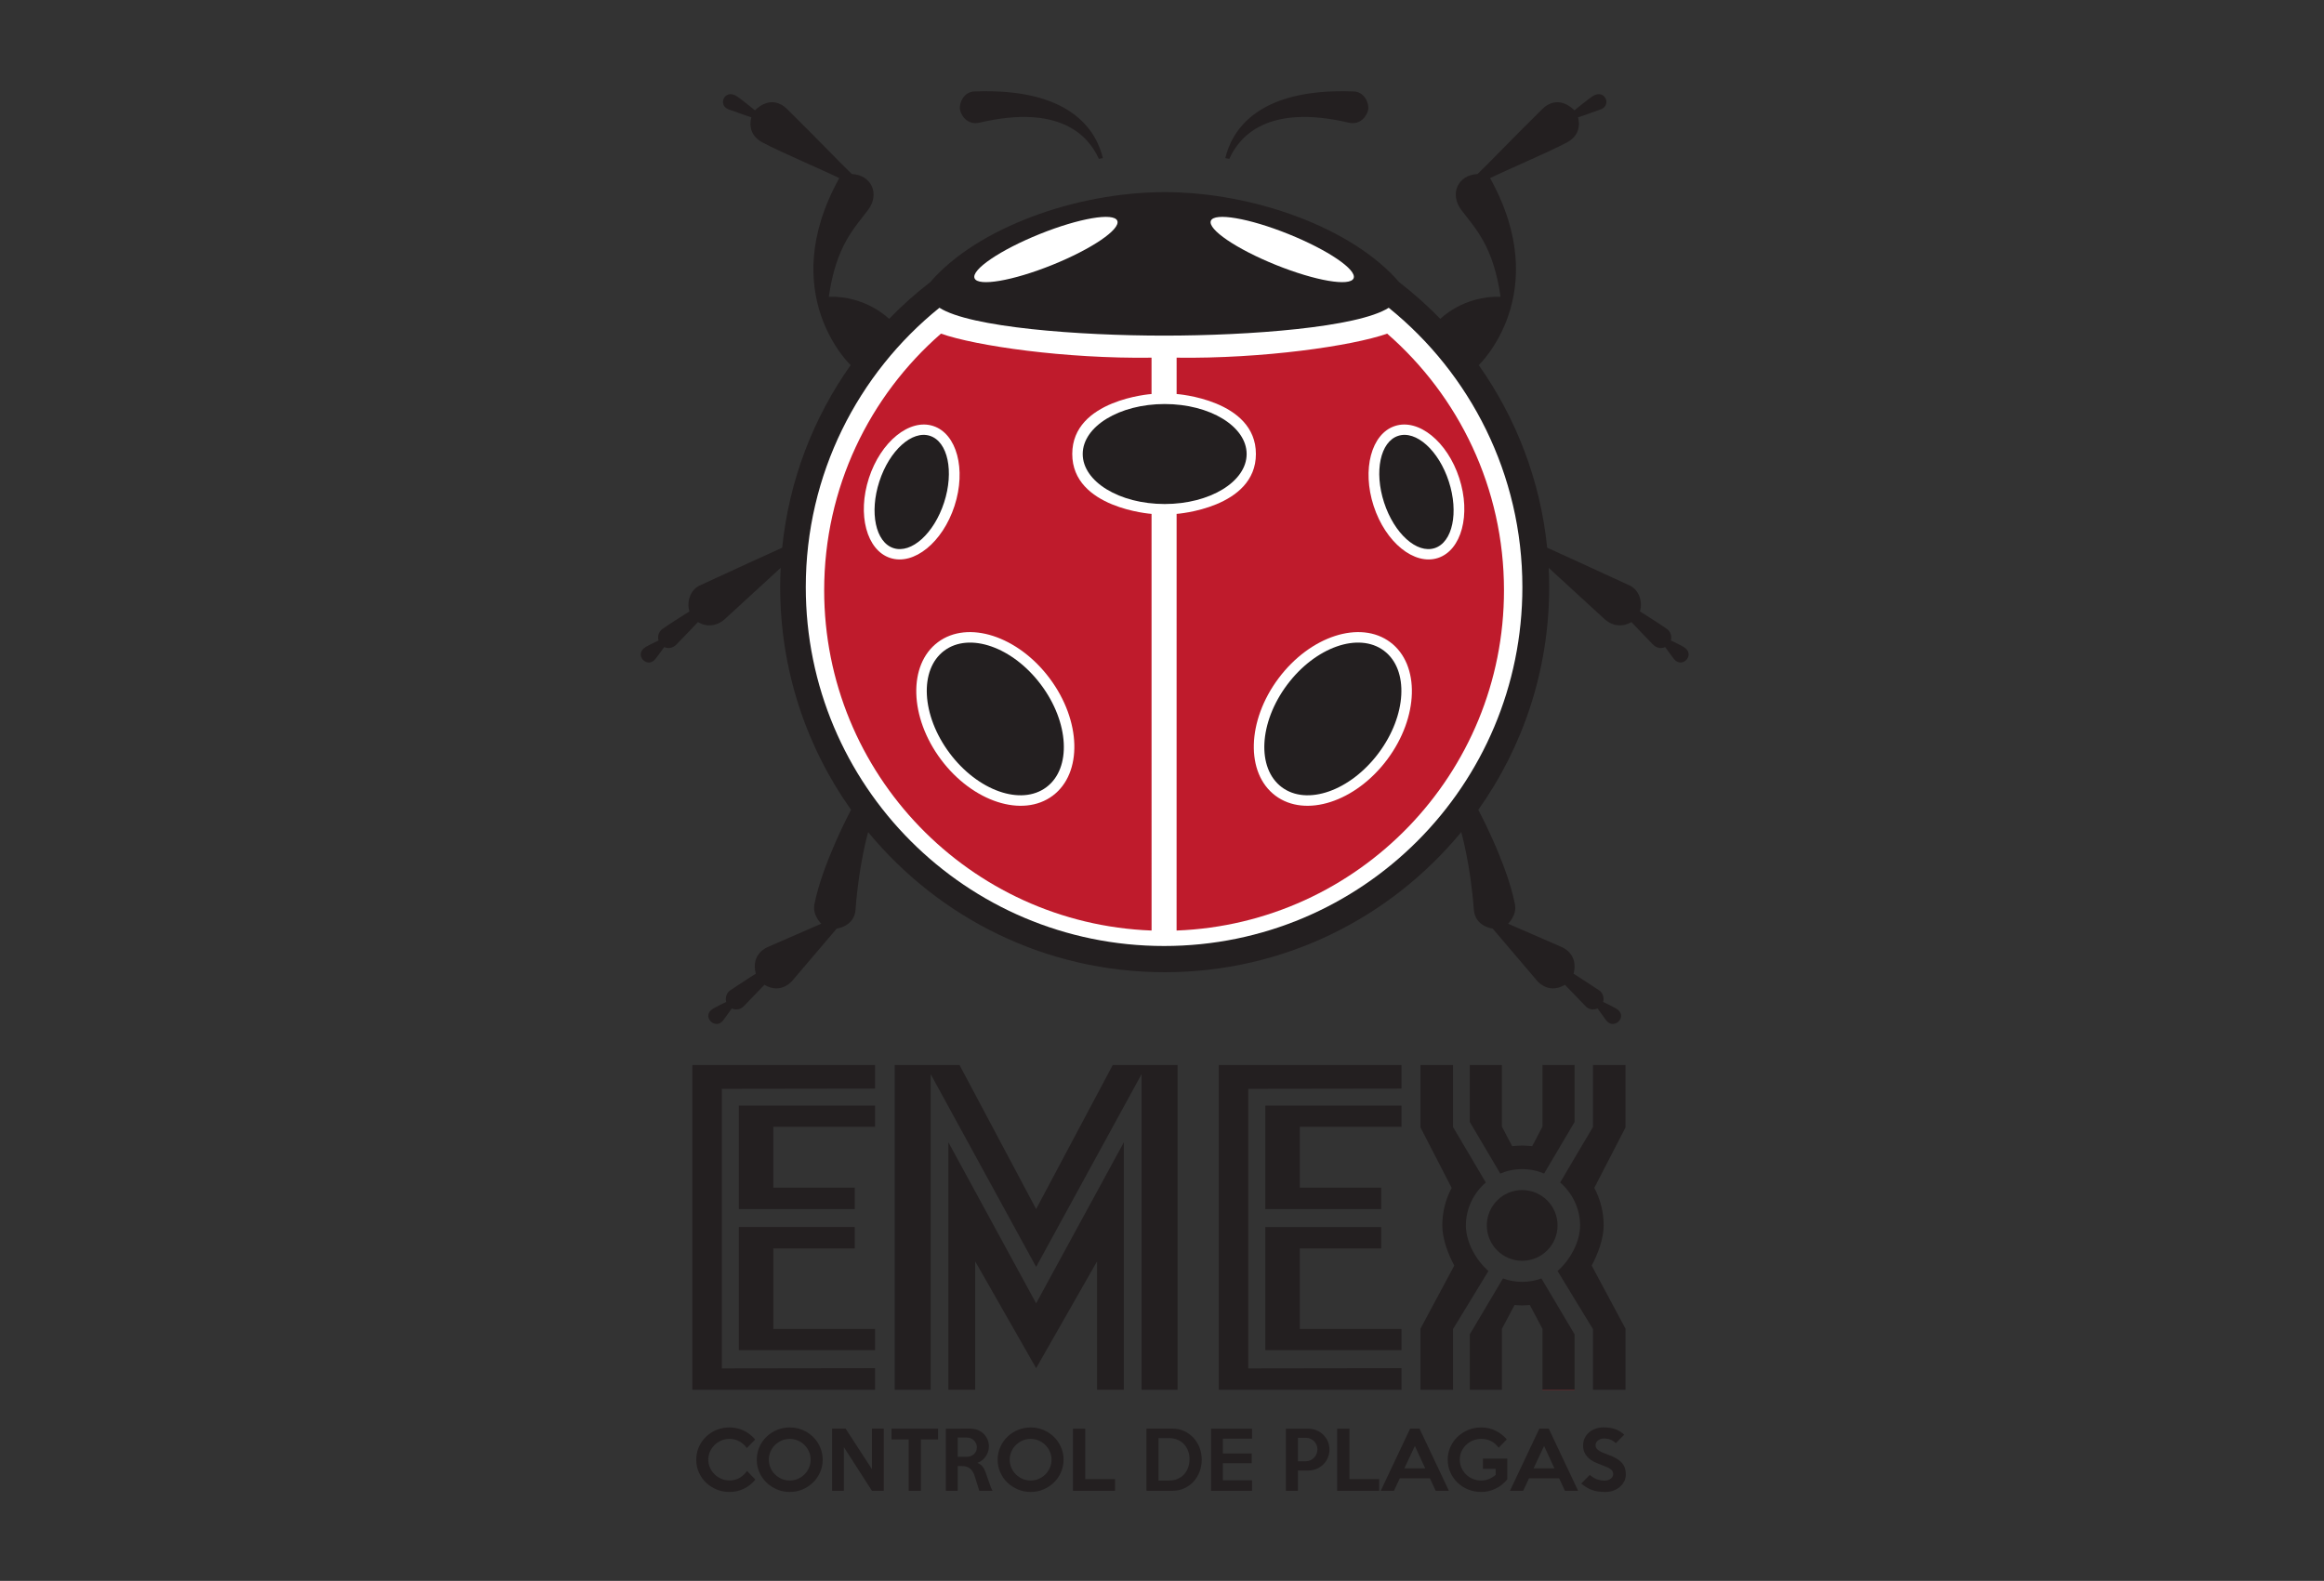 <?xml version="1.0" encoding="UTF-8" standalone="no"?>
<svg
   xmlns:dc="http://purl.org/dc/elements/1.1/"
   xmlns:cc="http://creativecommons.org/ns#"
   xmlns:rdf="http://www.w3.org/1999/02/22-rdf-syntax-ns#"
   xmlns:svg="http://www.w3.org/2000/svg"
   xmlns="http://www.w3.org/2000/svg"
   xmlns:sodipodi="http://sodipodi.sourceforge.net/DTD/sodipodi-0.dtd"
   xmlns:inkscape="http://www.inkscape.org/namespaces/inkscape"
   sodipodi:docname="emex.svg"
   inkscape:version="0.92.5 (2060ec1f9f, 2020-04-08)"
   id="svg8"
   version="1.1"
   viewBox="0 0 210 142.875"
   height="540"
   width="793.701">
  <rect x="0" y="0" width="210" height="142.875" fill="#333333" stroke="none"/>
  <title
     id="title907">logotipo emex control de plagas</title>
  <defs
     id="defs2">
    <clipPath
       clipPathUnits="userSpaceOnUse"
       id="clipPath849">
      <path
         d="M 0,1715.657 H 1343.731 V 0 H 0 Z"
         id="path847"
         inkscape:connector-curvature="0" />
    </clipPath>
  </defs>
  <sodipodi:namedview
     inkscape:window-maximized="1"
     inkscape:window-y="27"
     inkscape:window-x="72"
     inkscape:window-height="704"
     inkscape:window-width="1288"
     showgrid="false"
     inkscape:document-rotation="0"
     inkscape:current-layer="g845"
     inkscape:document-units="mm"
     inkscape:cy="455.53245"
     inkscape:cx="308.46142"
     inkscape:zoom="0.49497475"
     inkscape:pageshadow="2"
     inkscape:pageopacity="0.0"
     borderopacity="1.0"
     bordercolor="#666666"
     pagecolor="#ffffff"
     id="base"
     showborder="true"
     inkscape:showpageshadow="false"
     units="px"
     showguides="true"
     inkscape:guide-bbox="true">
    <sodipodi:guide
       position="105.304,246.423"
       orientation="1,0"
       id="guide908"
       inkscape:locked="false" />
  </sodipodi:namedview>
  <g
     id="layer1"
     inkscape:groupmode="layer"
     inkscape:label="Capa 1"
     transform="translate(0,-136.125)">
    <g
       id="g845"
       clip-path="url(#clipPath849)"
       transform="matrix(0.179,0,0,-0.179,-18.787,292.113)">
      <g
         id="g851"
         transform="matrix(0.456,0,0,0.456,692.904,774.431)">
        <path
           d="m 0,0 c -97.991,0 -207.631,-39.388 -259.596,-99.693 -16.133,-12.451 -31.345,-26.032 -45.524,-40.626 0,0 -25.265,25.78 -66.708,24.45 8.097,56.425 27.91,75.514 43.377,96.054 13.576,18.031 3.626,38.904 -17.883,39.871 -15.857,15.315 -36.237,36.969 -71.527,71.768 -18.403,18.148 -35.702,-1.269 -35.702,-1.269 0,0 -16.92,13.938 -21.296,16.312 -12.867,6.977 -19.754,-10.602 -8.336,-15.043 5.853,-2.275 25.644,-9.061 25.644,-9.061 0,0 -6.22,-17.882 12.143,-27.668 20.722,-11.043 66.694,-30.447 85.179,-39.57 -71.162,-128.132 12.556,-207.059 12.556,-207.059 -41.205,-58.281 -68.155,-127.359 -75.769,-202.153 0,0 -66.187,-30.095 -91.378,-41.876 -10.574,-4.944 -14.499,-18.304 -11.296,-28.634 -7.281,-4.713 -21.477,-13.467 -30.025,-19.574 -3.806,-2.718 -5.525,-7.711 -4.214,-12.641 -3.398,-1.676 -9.682,-4.58 -14.046,-7.113 -14.045,-8.155 1.496,-25.01 10.739,-13.23 3.278,4.178 7.612,10.301 9.605,13.049 4.913,-2.146 9.741,-0.952 13.592,2.9 6.434,6.433 18.849,19.663 23.773,24.768 9.303,-5.558 20.7,-4.98 29.963,3.504 17.217,15.767 61.602,56.545 61.602,56.545 -0.348,-7.085 -0.527,-14.215 -0.527,-21.386 0,-91.843 29.043,-176.903 78.446,-246.498 0,0 -31.747,-59.423 -40.568,-104.731 -2.337,-12.002 7.612,-21.385 7.612,-21.385 l -59.322,-25.854 c 0,0 -19.089,-7.25 -13.171,-29.485 -6.163,-3.743 -28.876,-18.848 -28.876,-18.848 0,0 -6.012,-4.378 -3.865,-12.443 -2.328,-0.996 -10.115,-4.913 -14.108,-7.158 -14.498,-8.155 1.861,-24.88 10.783,-13.23 3.262,4.259 6.525,9.333 9.487,13.139 8.003,-3.262 12.805,2.052 12.805,2.052 0,0 18.485,19.212 23.319,24.165 19.936,-11.718 32.382,6.286 32.382,6.286 l 47.664,55.999 c 0,0 19.465,2.119 20.842,21.083 3.624,50.02 13.938,85.709 13.938,85.709 78.193,-94.738 195.855,-155.123 328.286,-155.123 132.429,0 250.089,60.385 328.284,155.123 0,0 10.313,-35.689 13.936,-85.709 1.376,-18.964 20.844,-21.083 20.844,-21.083 l 47.663,-55.999 c 0,0 12.45,-18.004 32.385,-6.286 4.831,-4.953 23.317,-24.165 23.317,-24.165 0,0 4.802,-5.314 12.804,-2.052 2.964,-3.806 6.226,-8.88 9.487,-13.139 8.928,-11.65 25.282,5.075 10.783,13.23 -3.993,2.245 -11.779,6.162 -14.106,7.158 2.145,8.065 -3.864,12.443 -3.864,12.443 0,0 -22.715,15.105 -28.879,18.848 5.919,22.235 -13.169,29.485 -13.169,29.485 l -59.323,25.854 c 0,0 9.947,9.383 7.612,21.385 -8.818,45.308 -40.569,104.731 -40.569,104.731 49.404,69.595 78.446,154.655 78.446,246.498 0,7.171 -0.175,14.301 -0.528,21.386 0,0 44.387,-40.778 61.604,-56.545 9.265,-8.484 20.659,-9.062 29.965,-3.504 4.922,-5.105 17.337,-18.335 23.77,-24.768 3.85,-3.852 8.679,-5.046 13.592,-2.9 1.994,-2.748 6.327,-8.871 9.606,-13.049 9.241,-11.78 24.783,5.075 10.738,13.23 -4.364,2.533 -10.647,5.437 -14.046,7.113 1.312,4.93 -0.408,9.923 -4.212,12.641 -8.55,6.107 -22.747,14.861 -30.024,19.574 3.201,10.33 -0.724,23.69 -11.298,28.634 -25.192,11.781 -91.379,41.876 -91.379,41.876 -7.614,74.794 -34.563,143.872 -75.771,202.153 0,0 83.721,78.927 12.559,207.059 18.484,9.123 64.455,28.527 85.178,39.57 18.367,9.786 12.144,27.668 12.144,27.668 0,0 19.793,6.786 25.644,9.061 11.417,4.441 4.531,22.02 -8.337,15.043 -4.377,-2.374 -21.296,-16.312 -21.296,-16.312 0,0 -17.298,19.417 -35.703,1.269 -35.289,-34.799 -55.667,-56.453 -71.525,-71.768 -21.51,-0.967 -31.461,-21.84 -17.886,-39.871 15.468,-20.54 35.283,-39.629 43.38,-96.054 -41.443,1.33 -66.706,-24.45 -66.706,-24.45 -14.183,14.594 -29.396,28.175 -45.525,40.626 C 207.628,-39.388 97.99,0 0,0"
           style="fill:#231f20;fill-opacity:1;fill-rule:nonzero;stroke:none"
           id="path853"
           inkscape:connector-curvature="0" />
      </g>
      <g
         id="g855"
         transform="matrix(0.456,0,0,0.456,692.598,701.988)">
        <path
           d="m 0,0 c 94.439,0 214.632,9.062 248.696,30.849 90.24,-72.836 147.958,-184.349 147.958,-309.343 0,-219.434 -177.22,-397.324 -396.654,-397.324 -219.433,0 -396.656,177.89 -396.656,397.324 0,124.994 57.72,236.507 147.958,309.343 C -214.636,9.062 -94.438,0 0,0"
           style="fill:#ffffff;fill-opacity:1;fill-rule:nonzero;stroke:none"
           id="path857"
           inkscape:connector-curvature="0" />
      </g>
      <g
         id="g859"
         transform="matrix(0.456,0,0,0.456,686.284,401.621)">
        <path
           d="m 0,0 -0.031,461.324 c 0,0 -87.776,6.224 -87.776,66.332 0,60.23 87.765,66.392 87.765,66.392 l -0.003,40.234 C -95.374,632.953 -194.508,647.27 -233.139,660.895 -312.377,591.788 -362.448,490.086 -362.448,376.69 -362.448,173.359 -201.463,7.628 0,0"
           style="fill:#bf1b2c;fill-opacity:1;fill-rule:nonzero;stroke:none"
           id="path861"
           inkscape:connector-curvature="0" />
      </g>
      <g
         id="g863"
         transform="matrix(0.456,0,0,0.456,698.91,401.621)">
        <path
           d="m 0,0 0.034,461.324 c 0,0 87.774,6.224 87.774,66.332 0,60.23 -87.766,66.392 -87.766,66.392 l 0.003,40.234 C 95.374,632.953 194.508,647.27 233.139,660.895 312.379,591.788 362.45,490.086 362.45,376.69 362.45,173.359 201.464,7.628 0,0"
           style="fill:#bf1b2c;fill-opacity:1;fill-rule:nonzero;stroke:none"
           id="path865"
           inkscape:connector-curvature="0" />
      </g>
      <g
         id="g867"
         transform="matrix(0.456,0,0,0.456,661.699,791.613)">
        <path
           d="m 0,0 c -7.227,30.278 -35.496,78.06 -142.4,73.804 -11.359,-0.452 -16.946,-12.596 -15.827,-19.906 0.926,-6.043 7.869,-17.867 21.748,-14.619 88.764,20.775 120.488,-14.415 131.997,-40.052 z"
           style="fill:#231f20;fill-opacity:1;fill-rule:nonzero;stroke:none"
           id="path869"
           inkscape:connector-curvature="0" />
      </g>
      <g
         id="g871"
         transform="matrix(0.456,0,0,0.456,636.389,469.709)">
        <path
           d="m 0,0 c -33.209,-24.848 -88.589,-6.952 -123.698,39.97 -35.11,46.923 -36.654,105.103 -3.446,129.95 33.208,24.852 88.589,6.952 123.698,-39.966 C 31.665,83.031 33.207,24.852 0,0"
           style="fill:#ffffff;fill-opacity:1;fill-rule:nonzero;stroke:none"
           id="path873"
           inkscape:connector-curvature="0" />
      </g>
      <g
         id="g875"
         transform="matrix(0.456,0,0,0.456,734.274,642.21)">
        <path
           d="m 0,0 c 0,-30.572 -40.625,-55.353 -90.736,-55.353 -50.11,0 -90.732,24.781 -90.732,55.353 0,30.572 40.622,55.352 90.732,55.352 C -40.625,55.352 0,30.572 0,0"
           style="fill:#231f20;fill-opacity:1;fill-rule:nonzero;stroke:none"
           id="path877"
           inkscape:connector-curvature="0" />
      </g>
      <g
         id="g879"
         transform="matrix(0.456,0,0,0.456,633.184,473.992)">
        <path
           d="m 0,0 c -27.941,-20.908 -75.905,-4.022 -107.134,37.712 -31.229,41.734 -33.896,92.515 -5.952,113.422 27.941,20.909 75.908,4.022 107.134,-37.709 C 25.277,71.689 27.944,20.909 0,0"
           style="fill:#231f20;fill-opacity:1;fill-rule:nonzero;stroke:none"
           id="path881"
           inkscape:connector-curvature="0" />
      </g>
      <g
         id="g883"
         transform="matrix(0.456,0,0,0.456,576.041,656.364)">
        <path
           d="m 0,0 c 26.174,-8.508 36.743,-48.125 23.618,-88.486 -13.126,-40.355 -44.981,-66.178 -71.151,-57.663 -26.171,8.51 -36.739,48.125 -23.617,88.484 C -58.025,-17.305 -26.17,8.514 0,0"
           style="fill:#ffffff;fill-opacity:1;fill-rule:nonzero;stroke:none"
           id="path885"
           inkscape:connector-curvature="0" />
      </g>
      <g
         id="g887"
         transform="matrix(0.456,0,0,0.456,574.421,651.382)">
        <path
           d="m 0,0 c 19.794,-6.434 26.786,-39.478 15.623,-73.804 -11.163,-34.321 -36.255,-56.931 -56.049,-50.492 -19.791,6.435 -26.782,39.478 -15.623,73.802 C -44.886,-16.168 -19.794,6.438 0,0"
           style="fill:#231f20;fill-opacity:1;fill-rule:nonzero;stroke:none"
           id="path889"
           inkscape:connector-curvature="0" />
      </g>
      <g
         id="g891"
         transform="matrix(0.456,0,0,0.456,668.979,759.972)">
        <path
           d="m 0,0 c 3.809,-9.454 -28.482,-31.362 -72.117,-48.936 -43.637,-17.573 -82.097,-24.158 -85.903,-14.706 -3.806,9.454 28.482,31.365 72.119,48.937 C -42.267,2.87 -3.806,9.452 0,0"
           style="fill:#ffffff;fill-opacity:1;fill-rule:nonzero;stroke:none"
           id="path893"
           inkscape:connector-curvature="0" />
      </g>
      <g
         id="g895"
         transform="matrix(0.456,0,0,0.456,748.806,469.709)">
        <path
           d="m 0,0 c 33.207,-24.848 88.588,-6.952 123.697,39.97 35.111,46.923 36.655,105.103 3.449,129.95 C 93.935,194.772 38.554,176.872 3.45,129.954 -31.664,83.031 -33.208,24.852 0,0"
           style="fill:#ffffff;fill-opacity:1;fill-rule:nonzero;stroke:none"
           id="path897"
           inkscape:connector-curvature="0" />
      </g>
      <g
         id="g899"
         transform="matrix(0.456,0,0,0.456,752.011,473.992)">
        <path
           d="m 0,0 c 27.944,-20.908 75.908,-4.022 107.135,37.712 31.228,41.734 33.895,92.515 5.954,113.422 C 85.146,172.043 37.181,155.156 5.952,113.425 -25.276,71.689 -27.944,20.909 0,0"
           style="fill:#231f20;fill-opacity:1;fill-rule:nonzero;stroke:none"
           id="path901"
           inkscape:connector-curvature="0" />
      </g>
      <g
         id="g903"
         transform="matrix(0.456,0,0,0.456,809.153,656.364)">
        <path
           d="m 0,0 c -26.174,-8.508 -36.742,-48.125 -23.614,-88.486 13.123,-40.355 44.977,-66.178 71.147,-57.663 26.172,8.51 36.743,48.125 23.621,88.484 C 58.025,-17.305 26.174,8.514 0,0"
           style="fill:#ffffff;fill-opacity:1;fill-rule:nonzero;stroke:none"
           id="path905"
           inkscape:connector-curvature="0" />
      </g>
      <g
         id="g907"
         transform="matrix(0.456,0,0,0.456,810.774,651.382)">
        <path
           d="m 0,0 c -19.794,-6.434 -26.784,-39.478 -15.619,-73.804 11.163,-34.321 36.251,-56.931 56.046,-50.492 19.794,6.435 26.782,39.478 15.624,73.802 C 44.89,-16.168 19.794,6.438 0,0"
           style="fill:#231f20;fill-opacity:1;fill-rule:nonzero;stroke:none"
           id="path909"
           inkscape:connector-curvature="0" />
      </g>
      <g
         id="g911"
         transform="matrix(0.456,0,0,0.456,716.216,759.972)">
        <path
           d="m 0,0 c -3.809,-9.454 28.482,-31.362 72.117,-48.936 43.636,-17.573 82.099,-24.158 85.904,-14.706 3.805,9.454 -28.484,31.365 -72.12,48.937 C 42.268,2.87 3.806,9.452 0,0"
           style="fill:#ffffff;fill-opacity:1;fill-rule:nonzero;stroke:none"
           id="path913"
           inkscape:connector-curvature="0" />
      </g>
      <g
         id="g915"
         transform="matrix(0.456,0,0,0.456,723.496,791.613)">
        <path
           d="M 0,0 C 7.229,30.278 35.497,78.06 142.4,73.804 153.759,73.352 159.345,61.208 158.227,53.898 157.302,47.855 150.358,36.031 136.482,39.279 47.718,60.054 15.99,24.864 4.483,-0.773 Z"
           style="fill:#231f20;fill-opacity:1;fill-rule:nonzero;stroke:none"
           id="path917"
           inkscape:connector-curvature="0" />
      </g>
      <g
         id="g919"
         transform="matrix(0.456,0,0,0.456,546.695,333.715)">
        <path
           d="M 0,0 H -202.256 V -359.565 H 0 v 23.923 l -169.634,-0.244 V -26.341 L 0,-26.097 Z"
           style="fill:#231f20;fill-opacity:1;fill-rule:nonzero;stroke:none"
           id="path921"
           inkscape:connector-curvature="0" />
      </g>
      <g
         id="g923"
         transform="matrix(0.456,0,0,0.456,546.695,313.222)">
        <path
           d="m 0,0 h -150.786 v -114.539 h 128.313 v 23.679 h -90.132 v 67.419 H 0 Z"
           style="fill:#231f20;fill-opacity:1;fill-rule:nonzero;stroke:none"
           id="path925"
           inkscape:connector-curvature="0" />
      </g>
      <g
         id="g927"
         transform="matrix(0.456,0,0,0.456,546.695,189.766)">
        <path
           d="m 0,0 h -150.786 v 136.287 h 128.313 v -23.679 h -90.132 V 23.442 H 0 Z"
           style="fill:#231f20;fill-opacity:1;fill-rule:nonzero;stroke:none"
           id="path929"
           inkscape:connector-curvature="0" />
      </g>
      <g
         id="g931"
         transform="matrix(0.456,0,0,0.456,812.446,333.715)">
        <path
           d="M 0,0 H -202.256 V -359.565 H 0 v 23.923 l -169.634,-0.244 V -26.341 L 0,-26.097 Z"
           style="fill:#231f20;fill-opacity:1;fill-rule:nonzero;stroke:none"
           id="path933"
           inkscape:connector-curvature="0" />
      </g>
      <g
         id="g935"
         transform="matrix(0.456,0,0,0.456,812.446,313.222)">
        <path
           d="m 0,0 h -150.784 v -114.539 h 128.311 v 23.679 h -90.132 v 67.419 H 0 Z"
           style="fill:#231f20;fill-opacity:1;fill-rule:nonzero;stroke:none"
           id="path937"
           inkscape:connector-curvature="0" />
      </g>
      <g
         id="g939"
         transform="matrix(0.456,0,0,0.456,812.446,189.766)">
        <path
           d="m 0,0 h -150.784 v 136.287 h 128.311 v -23.679 h -90.132 V 23.442 H 0 Z"
           style="fill:#231f20;fill-opacity:1;fill-rule:nonzero;stroke:none"
           id="path941"
           inkscape:connector-curvature="0" />
      </g>
      <g
         id="g943"
         transform="matrix(0.456,0,0,0.456,628.006,231.799)">
        <path
           d="m 0,0 116.714,213.373 v -349.416 h 39.871 V 223.522 H 84.817 L 0,64.038 -84.817,223.522 h -71.768 v -359.565 h 39.871 v 349.416 z"
           style="fill:#231f20;fill-opacity:1;fill-rule:nonzero;stroke:none"
           id="path945"
           inkscape:connector-curvature="0" />
      </g>
      <g
         id="g947"
         transform="matrix(0.456,0,0,0.456,628.006,180.677)">
        <path
           d="M 0,0 67.419,118.163 V -23.923 H 97.141 V 250.1 L 0,71.768 -97.141,250.1 V -23.923 h 29.723 v 142.086 z"
           style="fill:#231f20;fill-opacity:1;fill-rule:nonzero;stroke:none"
           id="path949"
           inkscape:connector-curvature="0" />
      </g>
      <g
         id="g951"
         transform="matrix(0.456,0,0,0.456,891.227,252.735)">
        <path
           d="m 0,0 c 0,-21.62 -17.529,-39.149 -39.15,-39.149 -21.621,0 -39.15,17.529 -39.15,39.149 0,21.621 17.529,39.149 39.15,39.149 C -17.529,39.149 0,21.621 0,0"
           style="fill:#231f20;fill-opacity:1;fill-rule:nonzero;stroke:none"
           id="path953"
           inkscape:connector-curvature="0" />
      </g>
      <g
         id="g955"
         transform="matrix(0.456,0,0,0.456,873.377,281.162)">
        <path
           d="M 0,0 C 8.608,0 16.809,-1.745 24.269,-4.899 L 57.998,52.19 v 63.068 H 22.476 V 47.115 L 11.12,25.4 c 0,0 -7.353,0.698 -11.12,0.698 -3.767,0 -11.12,-0.698 -11.12,-0.698 l -11.356,21.715 v 68.143 H -57.999 V 52.19 l 33.73,-57.089 C -16.811,-1.745 -8.608,0 0,0"
           style="fill:#231f20;fill-opacity:1;fill-rule:nonzero;stroke:none"
           id="path957"
           inkscape:connector-curvature="0" />
      </g>
      <g
         id="g959"
         transform="matrix(0.456,0,0,0.456,844.949,252.735)">
        <path
           d="m 0,0 c 0,-18.893 11.669,-38.993 24.951,-50.425 0.082,-0.071 -39.207,-64.352 -39.207,-64.352 v -67.183 h -36.007 v 67.665 l 37.422,69.825 c -6.611,12.392 -13.258,29.442 -13.258,44.47 0,15.028 3.746,29.178 10.359,41.571 l -34.523,66.926 v 69.108 h 36.007 v -68.627 c 0,0 36.389,-61.381 36.305,-61.453 C 8.77,36.094 0,18.894 0,0"
           style="fill:#231f20;fill-opacity:1;fill-rule:nonzero;stroke:none"
           id="path961"
           inkscape:connector-curvature="0" />
      </g>
      <g
         id="g963"
         transform="matrix(0.456,0,0,0.456,902.602,252.735)">
        <path
           d="m 0,0 c 0,-18.893 -11.668,-38.993 -24.947,-50.425 -0.084,-0.071 39.205,-64.352 39.205,-64.352 v -67.183 h 36.004 v 67.665 L 12.842,-44.47 C 19.454,-32.078 26.1,-15.028 26.1,0 c 0,15.028 -3.747,29.178 -10.36,41.571 l 34.522,66.926 v 69.108 H 14.258 v -68.627 c 0,0 -36.388,-61.381 -36.307,-61.453 C -8.768,36.094 0,18.894 0,0"
           style="fill:#231f20;fill-opacity:1;fill-rule:nonzero;stroke:none"
           id="path965"
           inkscape:connector-curvature="0" />
      </g>
      <g
         id="g967"
         transform="matrix(0.456,0,0,0.456,899.821,169.769)">
        <path
           d="M 0,0 H -35.522"
           style="fill:none;stroke:#ed1c24;stroke-width:0.25;stroke-linecap:butt;stroke-linejoin:miter;stroke-miterlimit:10;stroke-dasharray:none;stroke-opacity:1"
           id="path969"
           inkscape:connector-curvature="0" />
      </g>
      <g
         id="g971"
         transform="matrix(0.456,0,0,0.456,873.376,212.35)">
        <path
           d="m 0,0 c 2.305,0 5.956,0.26 8.44,0.465 l 14.035,-26.438 v -67.416 h 35.522 v 61.376 L 21.302,29.83 C 14.657,27.414 7.48,26.097 0,26.097 h 0.002 c -7.481,0 -14.657,1.317 -21.304,3.733 l -36.695,-61.843 v -61.376 h 35.523 v 67.416 L -8.44,0.465 C -5.956,0.26 -2.303,0 0.002,0 Z"
           style="fill:#231f20;fill-opacity:1;fill-rule:nonzero;stroke:none"
           id="path973"
           inkscape:connector-curvature="0" />
      </g>
      <g
         id="g975"
         transform="matrix(0.456,0,0,0.456,486.287,124.405)">
        <path
           d="m 0,0 c -3.441,-4.187 -7.614,-7.514 -12.517,-9.979 -4.904,-2.466 -10.311,-3.7 -16.217,-3.7 -5.106,0 -9.894,0.933 -14.367,2.796 -4.474,1.863 -8.367,4.401 -11.676,7.614 -3.31,3.211 -5.921,6.982 -7.829,11.313 -1.909,4.33 -2.863,8.99 -2.863,13.98 0,4.99 0.954,9.649 2.863,13.98 1.908,4.33 4.519,8.115 7.829,11.356 3.309,3.24 7.202,5.777 11.676,7.614 4.473,1.835 9.261,2.753 14.367,2.753 5.906,0 11.313,-1.234 16.217,-3.7 4.903,-2.466 8.99,-5.678 12.259,-9.635 l -9.205,-9.464 c -2.123,3.04 -4.861,5.492 -8.216,7.356 -3.355,1.863 -7.041,2.796 -11.055,2.796 -3.213,0 -6.237,-0.617 -9.077,-1.85 -2.839,-1.233 -5.32,-2.896 -7.441,-4.989 -2.123,-2.095 -3.8,-4.532 -5.033,-7.313 -1.234,-2.782 -1.85,-5.751 -1.85,-8.904 0,-3.097 0.616,-6.037 1.85,-8.818 1.233,-2.783 2.91,-5.22 5.033,-7.313 2.121,-2.094 4.602,-3.757 7.441,-4.99 2.84,-1.234 5.864,-1.849 9.077,-1.849 4.244,0 8.001,0.959 11.27,2.882 3.269,1.921 5.992,4.459 8.173,7.614 z"
           style="fill:#231f20;fill-opacity:1;fill-rule:nonzero;stroke:none"
           id="path977"
           inkscape:connector-curvature="0" />
      </g>
      <g
         id="g979"
         transform="matrix(0.456,0,0,0.456,514.177,134.447)">
        <path
           d="m 0,0 c 0,3.154 -0.604,6.122 -1.811,8.904 -1.207,2.781 -2.859,5.219 -4.956,7.313 -2.097,2.093 -4.554,3.756 -7.369,4.99 -2.814,1.232 -5.803,1.849 -8.963,1.849 -3.218,0 -6.236,-0.617 -9.051,-1.849 -2.815,-1.234 -5.272,-2.897 -7.369,-4.99 -2.097,-2.094 -3.749,-4.532 -4.956,-7.313 -1.207,-2.782 -1.81,-5.75 -1.81,-8.904 0,-3.097 0.603,-6.052 1.81,-8.861 1.207,-2.811 2.859,-5.263 4.956,-7.356 2.097,-2.094 4.554,-3.757 7.369,-4.99 2.815,-1.234 5.833,-1.849 9.051,-1.849 3.16,0 6.149,0.615 8.963,1.849 2.815,1.233 5.272,2.896 7.369,4.99 2.097,2.093 3.749,4.545 4.956,7.356 C -0.604,-6.052 0,-3.097 0,0 m 13.335,0 c 0,-4.933 -0.96,-9.579 -2.879,-13.937 -1.92,-4.359 -4.54,-8.145 -7.863,-11.356 -3.323,-3.213 -7.189,-5.751 -11.601,-7.614 -4.411,-1.863 -9.108,-2.796 -14.091,-2.796 -4.985,0 -9.696,0.933 -14.136,2.796 -4.44,1.863 -8.321,4.401 -11.644,7.614 -3.323,3.211 -5.943,6.982 -7.862,11.313 -1.92,4.33 -2.878,8.99 -2.878,13.98 0,4.99 0.958,9.664 2.878,14.023 1.919,4.358 4.539,8.143 7.862,11.356 3.323,3.212 7.204,5.735 11.644,7.571 4.44,1.835 9.151,2.753 14.136,2.753 4.983,0 9.68,-0.918 14.091,-2.753 C -4.596,31.114 -0.73,28.576 2.593,25.336 5.916,22.095 8.536,18.31 10.456,13.98 12.375,9.649 13.335,4.99 13.335,0"
           style="fill:#231f20;fill-opacity:1;fill-rule:nonzero;stroke:none"
           id="path981"
           inkscape:connector-curvature="0" />
      </g>
      <g
         id="g983"
         transform="matrix(0.456,0,0,0.456,551.089,118.756)">
        <path
           d="M 0,0 H -13.077 L -44.134,48.263 V 0 H -57.21 v 68.825 h 14.969 L -13.077,23.917 V 68.825 H 0 Z"
           style="fill:#231f20;fill-opacity:1;fill-rule:nonzero;stroke:none"
           id="path985"
           inkscape:connector-curvature="0" />
      </g>
      <g
         id="g987"
         transform="matrix(0.456,0,0,0.456,578.508,144.685)">
        <path
           d="M 0,0 H -19.013 V -56.866 H -32.52 V 0 H -51.533 V 11.872 H 0 Z"
           style="fill:#231f20;fill-opacity:1;fill-rule:nonzero;stroke:none"
           id="path989"
           inkscape:connector-curvature="0" />
      </g>
      <g
         id="g991"
         transform="matrix(0.456,0,0,0.456,598.081,140.684)">
        <path
           d="m 0,0 c 0,1.605 -0.301,3.067 -0.903,4.387 -0.603,1.319 -1.42,2.466 -2.452,3.442 -1.032,0.974 -2.252,1.734 -3.656,2.28 -1.406,0.544 -2.912,0.817 -4.517,0.817 h -9.636 v -21.422 h 9.636 c 1.605,0 3.111,0.244 4.517,0.731 1.404,0.487 2.624,1.19 3.656,2.108 1.032,0.917 1.849,2.022 2.452,3.312 C -0.301,-3.054 0,-1.606 0,0 M 17.378,-48.091 H 2.694 l -4.892,15.657 c -0.515,1.721 -1.158,3.298 -1.93,4.732 -0.773,1.433 -1.703,2.667 -2.789,3.699 -1.088,1.033 -2.389,1.835 -3.906,2.409 -1.516,0.573 -3.304,0.861 -5.363,0.861 h -4.978 v -27.358 h -13.162 v 68.738 l 27.137,0.086 c 2.92,0 5.639,-0.502 8.158,-1.505 2.519,-1.004 4.694,-2.395 6.527,-4.173 1.83,-1.778 3.262,-3.871 4.293,-6.28 1.03,-2.409 1.546,-5.019 1.546,-7.829 0,-2.008 -0.315,-3.957 -0.941,-5.85 -0.627,-1.892 -1.51,-3.643 -2.65,-5.248 -1.14,-1.606 -2.492,-3.025 -4.058,-4.258 -1.567,-1.234 -3.29,-2.166 -5.17,-2.796 2.164,-0.804 3.931,-1.965 5.299,-3.484 1.369,-1.521 2.451,-3.342 3.249,-5.463 0.398,-0.976 0.769,-1.951 1.111,-2.925 0.341,-0.976 0.697,-1.994 1.068,-3.055 0.371,-1.062 0.77,-2.208 1.198,-3.441 0.427,-1.234 0.896,-2.595 1.41,-4.086 0.63,-1.893 1.218,-3.514 1.764,-4.861 0.544,-1.348 1.132,-2.538 1.763,-3.57"
           style="fill:#231f20;fill-opacity:1;fill-rule:nonzero;stroke:none"
           id="path993"
           inkscape:connector-curvature="0" />
      </g>
      <g
         id="g995"
         transform="matrix(0.456,0,0,0.456,635.777,134.447)">
        <path
           d="m 0,0 c 0,3.154 -0.604,6.122 -1.811,8.904 -1.207,2.781 -2.859,5.219 -4.956,7.313 -2.097,2.093 -4.554,3.756 -7.369,4.99 -2.815,1.232 -5.803,1.849 -8.963,1.849 -3.218,0 -6.236,-0.617 -9.051,-1.849 -2.815,-1.234 -5.272,-2.897 -7.369,-4.99 -2.097,-2.094 -3.749,-4.532 -4.956,-7.313 -1.207,-2.782 -1.81,-5.75 -1.81,-8.904 0,-3.097 0.603,-6.052 1.81,-8.861 1.207,-2.811 2.859,-5.263 4.956,-7.356 2.097,-2.094 4.554,-3.757 7.369,-4.99 2.815,-1.234 5.833,-1.849 9.051,-1.849 3.16,0 6.148,0.615 8.963,1.849 2.815,1.233 5.272,2.896 7.369,4.99 2.097,2.093 3.749,4.545 4.956,7.356 C -0.604,-6.052 0,-3.097 0,0 m 13.335,0 c 0,-4.933 -0.96,-9.579 -2.879,-13.937 -1.92,-4.359 -4.54,-8.145 -7.863,-11.356 -3.323,-3.213 -7.189,-5.751 -11.601,-7.614 -4.411,-1.863 -9.108,-2.796 -14.091,-2.796 -4.985,0 -9.696,0.933 -14.136,2.796 -4.44,1.863 -8.321,4.401 -11.644,7.614 -3.323,3.211 -5.943,6.982 -7.862,11.313 -1.92,4.33 -2.878,8.99 -2.878,13.98 0,4.99 0.958,9.664 2.878,14.023 1.919,4.358 4.539,8.143 7.862,11.356 3.323,3.212 7.204,5.735 11.644,7.571 4.44,1.835 9.151,2.753 14.136,2.753 4.983,0 9.68,-0.918 14.091,-2.753 C -4.596,31.114 -0.73,28.576 2.593,25.336 5.916,22.095 8.536,18.31 10.456,13.98 12.375,9.649 13.335,4.99 13.335,0"
           style="fill:#231f20;fill-opacity:1;fill-rule:nonzero;stroke:none"
           id="path997"
           inkscape:connector-curvature="0" />
      </g>
      <g
         id="g999"
         transform="matrix(0.456,0,0,0.456,667.825,118.756)">
        <path
           d="m 0,0 h -46.542 v 68.739 h 13.593 V 12.905 H 0 Z"
           style="fill:#231f20;fill-opacity:1;fill-rule:nonzero;stroke:none"
           id="path1001"
           inkscape:connector-curvature="0" />
      </g>
      <g
         id="g1003"
         transform="matrix(0.456,0,0,0.456,705.442,134.604)">
        <path
           d="m 0,0 c 0.057,3.211 -0.43,6.251 -1.462,9.119 -1.033,2.868 -2.525,5.377 -4.474,7.528 -1.95,2.151 -4.345,3.842 -7.184,5.076 -2.838,1.233 -6.036,1.85 -9.592,1.85 H -34.326 V -23.4 h 11.614 c 3.498,0 6.638,0.587 9.42,1.763 2.782,1.175 5.147,2.81 7.098,4.904 1.949,2.093 3.454,4.56 4.517,7.399 C -0.617,-6.495 -0.058,-3.385 0,0 m 13.507,-0.344 c 0,-4.761 -0.804,-9.22 -2.409,-13.378 -1.606,-4.159 -3.843,-7.8 -6.71,-10.926 -2.869,-3.126 -6.295,-5.592 -10.281,-7.398 -3.987,-1.807 -8.332,-2.71 -13.034,-2.71 h -28.734 v 68.824 h 28.734 c 4.702,0 9.047,-0.918 13.034,-2.753 3.986,-1.836 7.412,-4.301 10.281,-7.398 2.867,-3.097 5.104,-6.74 6.71,-10.926 1.605,-4.188 2.409,-8.633 2.409,-13.335"
           style="fill:#231f20;fill-opacity:1;fill-rule:nonzero;stroke:none"
           id="path1005"
           inkscape:connector-curvature="0" />
      </g>
      <g
         id="g1007"
         transform="matrix(0.456,0,0,0.456,737.019,118.756)">
        <path
           d="M 0,0 H -45.424 V 68.739 H 0 V 57.727 H -32.347 V 41.295 H -0.43 V 30.541 H -32.347 V 11.614 H 0 Z"
           style="fill:#231f20;fill-opacity:1;fill-rule:nonzero;stroke:none"
           id="path1009"
           inkscape:connector-curvature="0" />
      </g>
      <g
         id="g1011"
         transform="matrix(0.456,0,0,0.456,770.008,139.664)">
        <path
           d="m 0,0 c 0,1.777 -0.331,3.441 -0.989,4.99 -0.66,1.548 -1.564,2.895 -2.71,4.043 -1.148,1.147 -2.495,2.065 -4.044,2.753 -1.549,0.688 -3.213,1.033 -4.989,1.033 h -8.862 v -25.982 h 8.862 c 1.776,0 3.44,0.358 4.989,1.076 1.549,0.716 2.896,1.677 4.044,2.882 1.146,1.204 2.05,2.594 2.71,4.172 C -0.331,-3.456 0,-1.779 0,0 m 13.335,-0.172 c 0,-3.269 -0.619,-6.323 -1.856,-9.162 -1.236,-2.839 -2.917,-5.306 -5.044,-7.399 -2.126,-2.094 -4.628,-3.729 -7.502,-4.904 -2.876,-1.176 -5.923,-1.763 -9.142,-1.763 h -11.385 v -22.454 h -13.335 v 68.738 h 24.736 c 3.216,0 6.261,-0.589 9.134,-1.763 2.873,-1.177 5.372,-2.797 7.499,-4.861 2.125,-2.065 3.806,-4.503 5.041,-7.313 1.235,-2.811 1.854,-5.85 1.854,-9.119"
           style="fill:#231f20;fill-opacity:1;fill-rule:nonzero;stroke:none"
           id="path1013"
           inkscape:connector-curvature="0" />
      </g>
      <g
         id="g1015"
         transform="matrix(0.456,0,0,0.456,801.192,118.756)">
        <path
           d="M 0,0 H -46.543 V 68.739 H -32.95 V 12.905 H 0 Z"
           style="fill:#231f20;fill-opacity:1;fill-rule:nonzero;stroke:none"
           id="path1017"
           inkscape:connector-curvature="0" />
      </g>
      <g
         id="g1019"
         transform="matrix(0.456,0,0,0.456,824.414,130.093)">
        <path
           d="M 0,0 -11.442,24.777 -23.057,0 Z M 26.239,-24.863 H 11.614 l -6.366,13.765 h -33.38 l -6.452,-13.765 h -14.625 l 32.519,68.825 h 10.41 z"
           style="fill:#231f20;fill-opacity:1;fill-rule:nonzero;stroke:none"
           id="path1021"
           inkscape:connector-curvature="0" />
      </g>
      <g
         id="g1023"
         transform="matrix(0.456,0,0,0.456,865.837,124.523)">
        <path
           d="m 0,0 c -1.951,-2.409 -4.073,-4.488 -6.366,-6.237 -2.295,-1.75 -4.689,-3.198 -7.184,-4.345 -2.495,-1.148 -5.048,-1.993 -7.657,-2.538 -2.61,-0.544 -5.205,-0.817 -7.785,-0.817 -5.106,0 -9.894,0.918 -14.368,2.753 -4.473,1.835 -8.374,4.358 -11.7,7.571 -3.327,3.211 -5.966,6.997 -7.915,11.356 -1.95,4.358 -2.924,9.061 -2.924,14.109 0,4.932 0.959,9.563 2.881,13.894 1.921,4.33 4.56,8.1 7.915,11.313 3.355,3.211 7.27,5.749 11.743,7.614 4.474,1.863 9.262,2.796 14.368,2.796 5.906,0 11.283,-1.205 16.13,-3.614 4.846,-2.408 8.961,-5.621 12.346,-9.635 l -9.019,-9.205 c -2.576,3.497 -5.468,6.007 -8.674,7.527 -3.208,1.519 -6.786,2.28 -10.736,2.28 -3.264,0 -6.327,-0.602 -9.191,-1.807 -2.863,-1.204 -5.367,-2.853 -7.516,-4.946 -2.147,-2.095 -3.836,-4.532 -5.067,-7.313 -1.232,-2.782 -1.846,-5.751 -1.846,-8.904 0,-3.213 0.614,-6.209 1.846,-8.99 1.23,-2.783 2.918,-5.235 5.065,-7.356 2.145,-2.122 4.65,-3.785 7.511,-4.99 2.861,-1.204 5.923,-1.807 9.185,-1.807 3.091,0 6.009,0.573 8.757,1.721 2.745,1.147 5.207,2.667 7.383,4.56 v 6.624 h -14.11 V 22.97 H 0 Z"
           style="fill:#231f20;fill-opacity:1;fill-rule:nonzero;stroke:none"
           id="path1025"
           inkscape:connector-curvature="0" />
      </g>
      <g
         id="g1027"
         transform="matrix(0.456,0,0,0.456,889.647,130.093)">
        <path
           d="M 0,0 -11.441,24.777 -23.056,0 Z M 26.24,-24.863 H 11.615 l -6.366,13.765 h -33.38 l -6.453,-13.765 h -14.625 l 32.52,68.825 H -6.28 Z"
           style="fill:#231f20;fill-opacity:1;fill-rule:nonzero;stroke:none"
           id="path1029"
           inkscape:connector-curvature="0" />
      </g>
      <g
         id="g1031"
         transform="matrix(0.456,0,0,0.456,925.696,126.994)">
        <path
           d="m 0,0 c 0,-2.581 -0.559,-5.033 -1.677,-7.355 -1.119,-2.323 -2.682,-4.375 -4.689,-6.152 -2.009,-1.778 -4.387,-3.198 -7.141,-4.258 -2.753,-1.061 -5.793,-1.592 -9.119,-1.592 -2.983,0 -5.665,0.172 -8.044,0.516 -2.38,0.344 -4.617,0.889 -6.71,1.635 -2.095,0.745 -4.101,1.706 -6.023,2.882 -1.922,1.175 -3.914,2.594 -5.978,4.259 l 9.463,9.549 c 2.752,-2.295 5.448,-3.914 8.087,-4.861 2.637,-0.946 5.506,-1.419 8.603,-1.419 1.261,0 2.452,0.185 3.57,0.559 1.118,0.372 2.093,0.873 2.925,1.505 0.831,0.631 1.491,1.377 1.979,2.237 0.486,0.86 0.731,1.807 0.731,2.839 0,1.089 -0.202,2.065 -0.602,2.925 -0.402,0.861 -1.119,1.691 -2.151,2.495 -1.032,0.803 -2.467,1.62 -4.301,2.452 -1.837,0.831 -4.188,1.764 -7.055,2.796 -2.524,0.917 -4.947,1.964 -7.269,3.14 -2.323,1.175 -4.36,2.595 -6.109,4.259 -1.75,1.662 -3.155,3.613 -4.215,5.85 -1.062,2.237 -1.592,4.874 -1.592,7.915 0,2.925 0.588,5.62 1.764,8.086 1.175,2.466 2.781,4.574 4.818,6.324 2.035,1.749 4.415,3.11 7.14,4.086 2.723,0.975 5.663,1.463 8.818,1.463 5.277,0 9.722,-0.688 13.335,-2.065 3.613,-1.376 6.825,-3.385 9.635,-6.022 l -9.291,-9.378 c -1.72,1.663 -3.643,2.939 -5.764,3.829 -2.122,0.888 -4.617,1.333 -7.485,1.333 -1.32,0 -2.537,-0.201 -3.656,-0.602 -1.118,-0.402 -2.08,-0.933 -2.882,-1.591 -0.804,-0.66 -1.449,-1.435 -1.936,-2.323 -0.488,-0.89 -0.731,-1.822 -0.731,-2.796 0,-1.09 0.228,-2.08 0.688,-2.968 0.459,-0.89 1.233,-1.75 2.323,-2.581 1.089,-0.832 2.538,-1.664 4.345,-2.495 1.806,-0.832 4.057,-1.736 6.753,-2.71 3.442,-1.204 6.395,-2.525 8.861,-3.958 2.466,-1.434 4.474,-3.011 6.022,-4.731 C -3.011,11.356 -1.864,9.42 -1.118,7.27 -0.374,5.119 0,2.695 0,0"
           style="fill:#231f20;fill-opacity:1;fill-rule:nonzero;stroke:none"
           id="path1033"
           inkscape:connector-curvature="0" />
      </g>
    </g>
  </g>
</svg>
